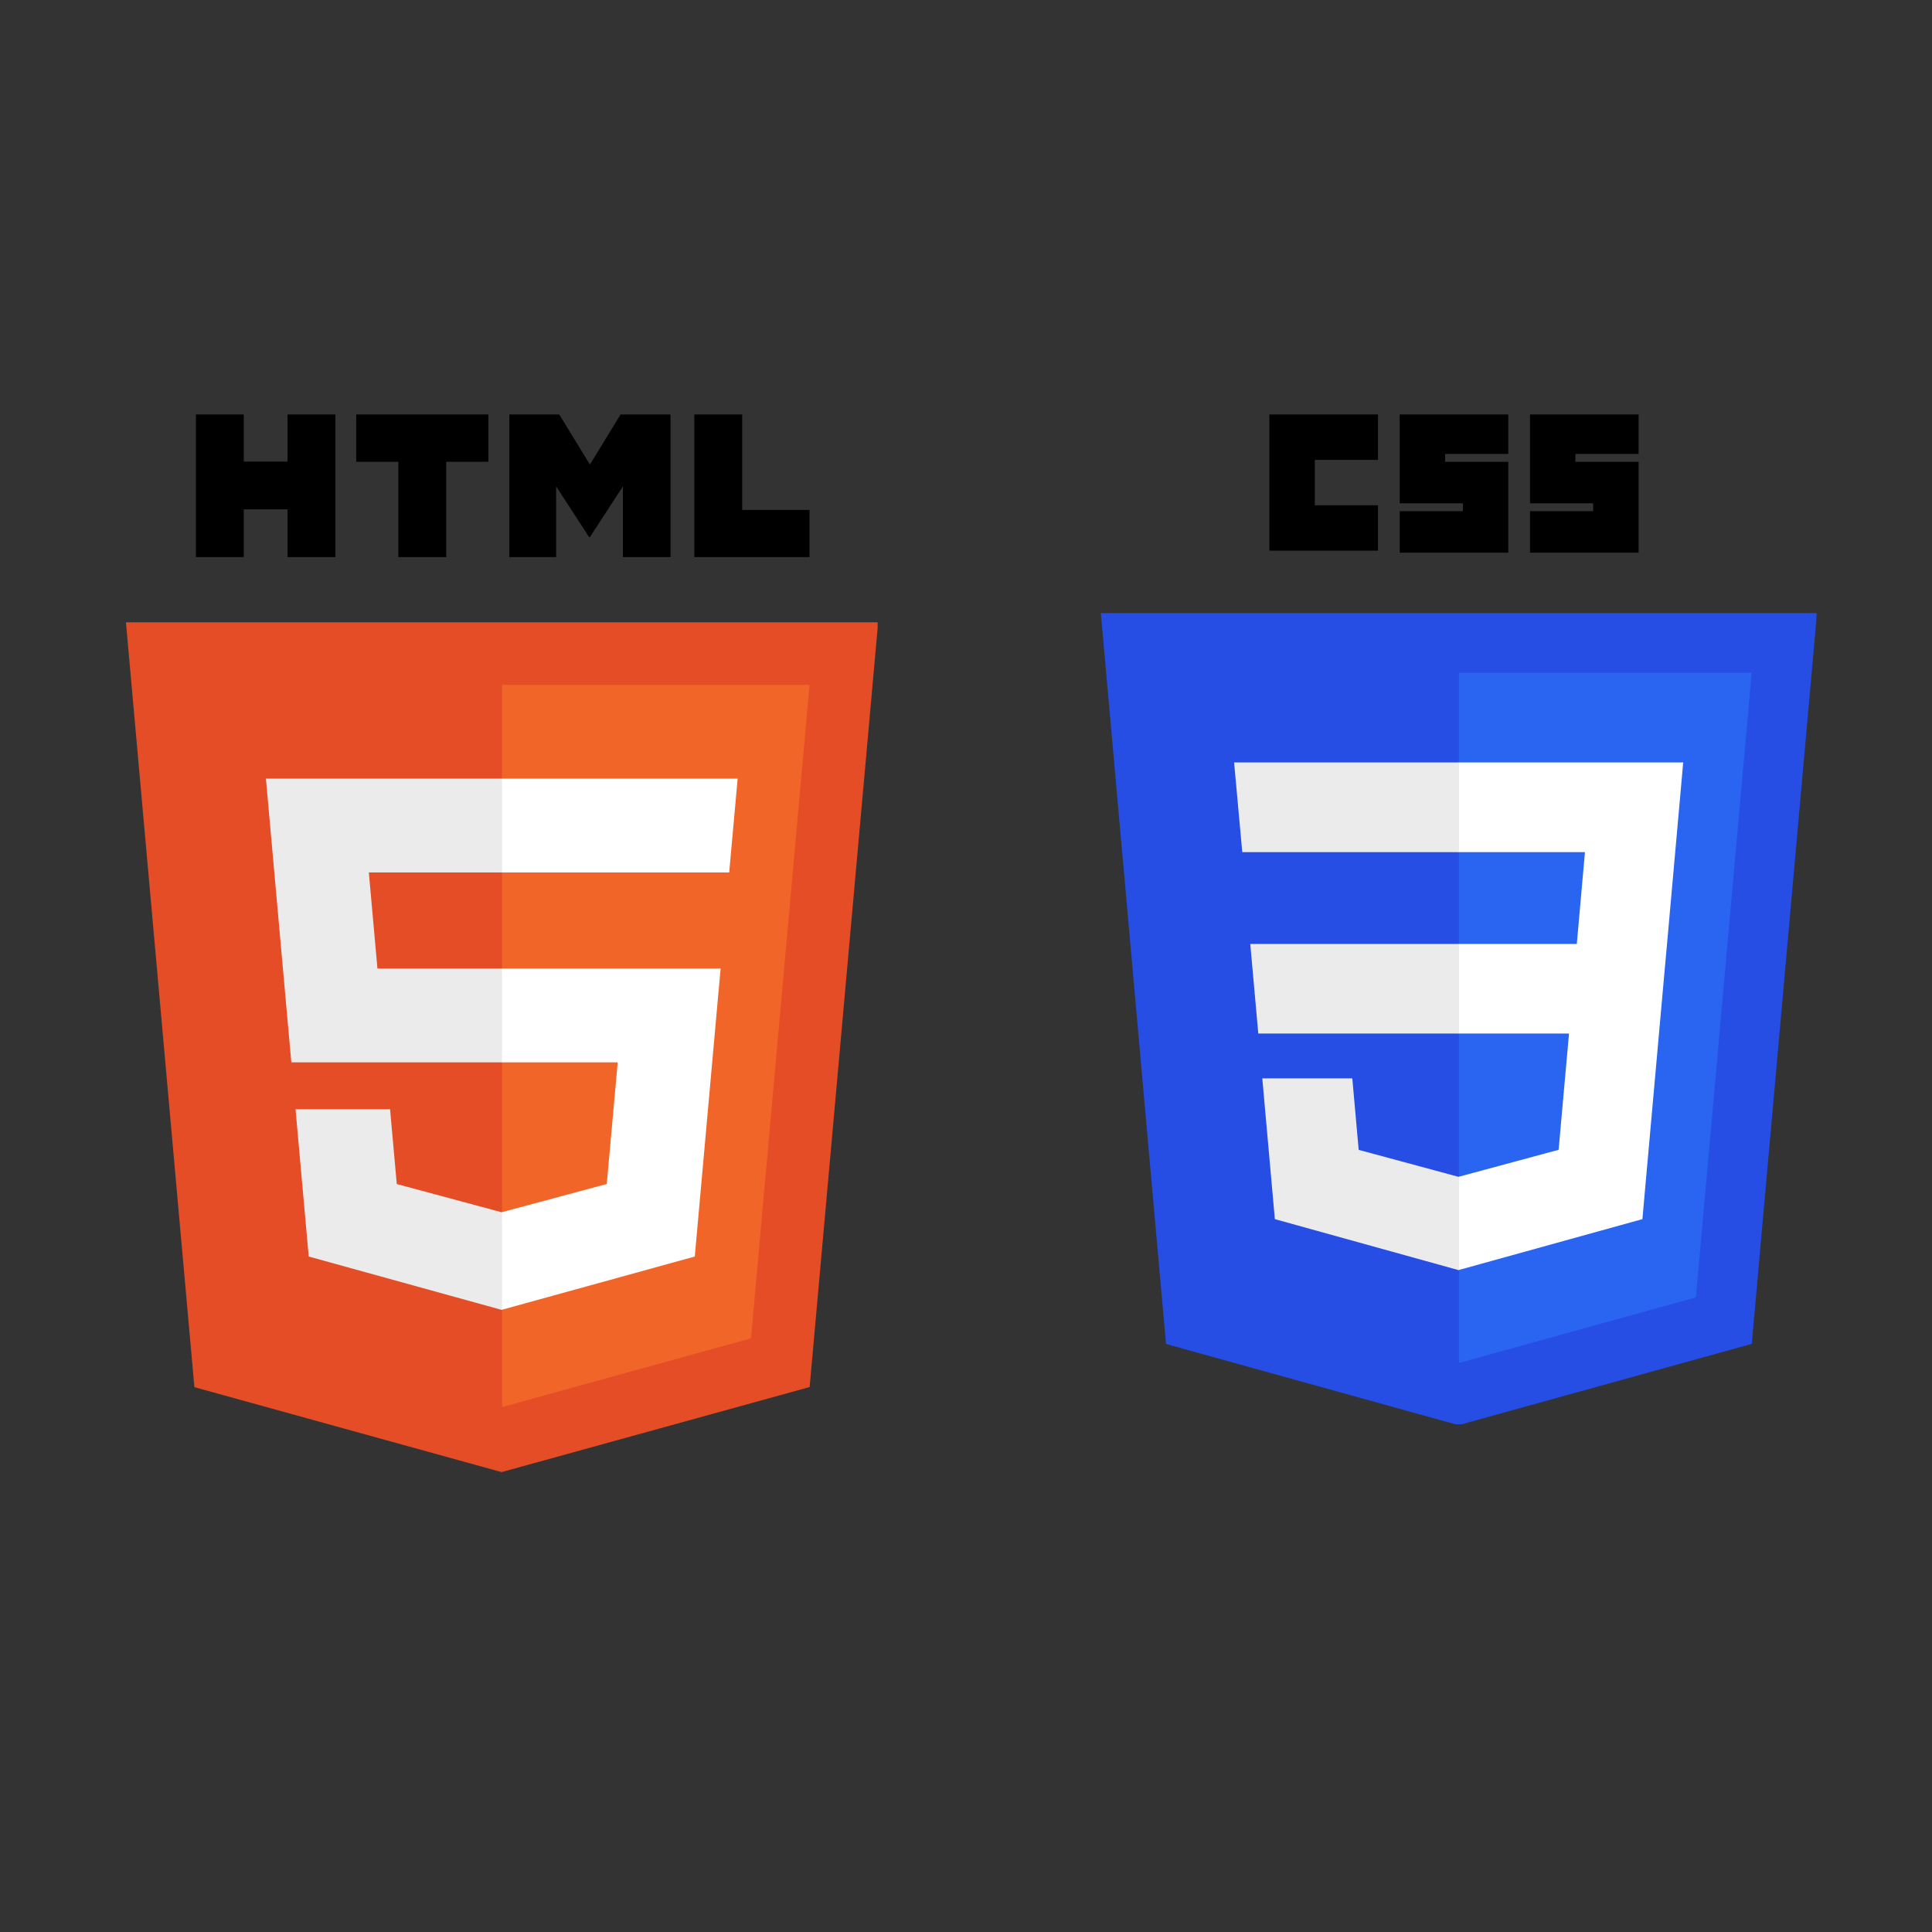 <?xml version="1.0" encoding="UTF-8"?>
<svg xmlns="http://www.w3.org/2000/svg" xmlns:xlink="http://www.w3.org/1999/xlink" width="562.5pt" height="562.5pt" viewBox="0 0 562.5 562.5" version="1.2">
<rect x="0" y="0" width="562.5" height="562.5" fill="#333333" stroke="none"/>
<defs>
<clipPath id="clip1">
  <path d="M 36.523 181 L 255.523 181 L 255.523 428.613 L 36.523 428.613 Z M 36.523 181 "/>
</clipPath>
<clipPath id="clip2">
  <path d="M 57 120.668 L 98 120.668 L 98 163 L 57 163 Z M 57 120.668 "/>
</clipPath>
<clipPath id="clip3">
  <path d="M 103 120.668 L 143 120.668 L 143 163 L 103 163 Z M 103 120.668 "/>
</clipPath>
<clipPath id="clip4">
  <path d="M 148 120.668 L 196 120.668 L 196 163 L 148 163 Z M 148 120.668 "/>
</clipPath>
<clipPath id="clip5">
  <path d="M 202 120.668 L 236 120.668 L 236 163 L 202 163 Z M 202 120.668 "/>
</clipPath>
<clipPath id="clip6">
  <path d="M 320.367 178 L 528.867 178 L 528.867 414.668 L 320.367 414.668 Z M 320.367 178 "/>
</clipPath>
<clipPath id="clip7">
  <path d="M 369 120.668 L 402 120.668 L 402 161 L 369 161 Z M 369 120.668 "/>
</clipPath>
<clipPath id="clip8">
  <path d="M 407 120.668 L 440 120.668 L 440 161 L 407 161 Z M 407 120.668 "/>
</clipPath>
<clipPath id="clip9">
  <path d="M 445 120.668 L 478 120.668 L 478 161 L 445 161 Z M 445 120.668 "/>
</clipPath>
</defs>
<g id="surface1">
<g clip-path="url(#clip1)" clip-rule="nonzero">
<path style=" stroke:none;fill-rule:nonzero;fill:rgb(89.409%,30.199%,14.899%);fill-opacity:1;" d="M 255.676 181.184 L 235.727 403.836 L 146.035 428.602 L 56.598 403.871 L 36.668 181.184 L 255.68 181.184 Z M 255.676 181.184 "/>
</g>
<path style=" stroke:none;fill-rule:nonzero;fill:rgb(94.51%,39.609%,16.08%);fill-opacity:1;" d="M 146.172 409.672 L 218.648 389.66 L 235.699 199.395 L 146.172 199.395 Z M 146.172 409.672 "/>
<path style=" stroke:none;fill-rule:nonzero;fill:rgb(92.159%,92.159%,92.159%);fill-opacity:1;" d="M 107.387 254.016 L 146.172 254.016 L 146.172 226.699 L 77.422 226.699 L 78.078 234.031 L 84.816 309.293 L 146.172 309.293 L 146.172 281.988 L 109.891 281.988 Z M 107.387 254.016 "/>
<path style=" stroke:none;fill-rule:nonzero;fill:rgb(92.159%,92.159%,92.159%);fill-opacity:1;" d="M 113.566 322.949 L 86.043 322.949 L 89.883 365.836 L 146.043 381.367 L 146.172 381.332 L 146.172 352.914 L 146.055 352.949 L 115.52 344.73 Z M 113.566 322.949 "/>
<g clip-path="url(#clip2)" clip-rule="nonzero">
<path style=" stroke:none;fill-rule:nonzero;fill:rgb(0%,0%,0%);fill-opacity:1;" d="M 57.043 120.668 L 70.977 120.668 L 70.977 134.383 L 83.723 134.383 L 83.723 120.668 L 97.656 120.668 L 97.656 162.195 L 83.723 162.195 L 83.723 148.289 L 70.977 148.289 L 70.977 162.195 L 57.043 162.195 Z M 57.043 120.668 "/>
</g>
<g clip-path="url(#clip3)" clip-rule="nonzero">
<path style=" stroke:none;fill-rule:nonzero;fill:rgb(0%,0%,0%);fill-opacity:1;" d="M 115.98 134.438 L 103.715 134.438 L 103.715 120.668 L 142.191 120.668 L 142.191 134.438 L 129.914 134.438 L 129.914 162.195 L 115.98 162.195 Z M 115.98 134.438 "/>
</g>
<g clip-path="url(#clip4)" clip-rule="nonzero">
<path style=" stroke:none;fill-rule:nonzero;fill:rgb(0%,0%,0%);fill-opacity:1;" d="M 148.293 120.668 L 162.82 120.668 L 171.758 135.258 L 180.688 120.668 L 195.219 120.668 L 195.219 162.195 L 181.348 162.195 L 181.348 141.613 L 171.758 156.375 L 171.516 156.375 L 161.926 141.613 L 161.926 162.195 L 148.293 162.195 Z M 148.293 120.668 "/>
</g>
<g clip-path="url(#clip5)" clip-rule="nonzero">
<path style=" stroke:none;fill-rule:nonzero;fill:rgb(0%,0%,0%);fill-opacity:1;" d="M 202.156 120.668 L 216.09 120.668 L 216.09 148.469 L 235.691 148.469 L 235.691 162.195 L 202.156 162.195 Z M 202.156 120.668 "/>
</g>
<path style=" stroke:none;fill-rule:nonzero;fill:rgb(100%,100%,100%);fill-opacity:1;" d="M 146.078 309.293 L 179.844 309.293 L 176.66 344.715 L 146.078 352.941 L 146.078 381.348 L 202.285 365.836 L 202.699 361.219 L 209.145 289.316 L 209.816 281.988 L 146.078 281.988 Z M 146.078 309.293 "/>
<path style=" stroke:none;fill-rule:nonzero;fill:rgb(100%,100%,100%);fill-opacity:1;" d="M 146.078 253.945 L 146.078 254.016 L 212.305 254.016 L 212.855 247.875 L 214.109 234.031 L 214.762 226.699 L 146.078 226.699 Z M 146.078 253.945 "/>
<g clip-path="url(#clip6)" clip-rule="nonzero">
<path style=" stroke:none;fill-rule:nonzero;fill:rgb(14.899%,30.199%,89.409%);fill-opacity:1;" d="M 424.633 414.93 L 339.484 391.297 L 320.508 178.5 L 529.012 178.496 L 510.027 391.262 L 424.641 414.926 Z M 424.633 414.93 "/>
</g>
<path style=" stroke:none;fill-rule:nonzero;fill:rgb(16.08%,39.609%,94.51%);fill-opacity:1;" d="M 493.766 377.715 L 509.996 195.898 L 424.766 195.898 L 424.766 396.836 Z M 493.766 377.715 "/>
<path style=" stroke:none;fill-rule:nonzero;fill:rgb(92.159%,92.159%,92.159%);fill-opacity:1;" d="M 364.012 274.824 L 366.352 300.914 L 424.766 300.914 L 424.766 274.824 Z M 364.012 274.824 "/>
<path style=" stroke:none;fill-rule:nonzero;fill:rgb(92.159%,92.159%,92.159%);fill-opacity:1;" d="M 359.309 221.992 L 361.684 248.094 L 424.766 248.094 L 424.766 221.992 Z M 359.309 221.992 "/>
<path style=" stroke:none;fill-rule:nonzero;fill:rgb(92.159%,92.159%,92.159%);fill-opacity:1;" d="M 424.766 342.602 L 424.652 342.633 L 395.578 334.781 L 393.723 313.965 L 367.516 313.965 L 371.172 354.949 L 424.645 369.789 L 424.766 369.758 Z M 424.766 342.602 "/>
<g clip-path="url(#clip7)" clip-rule="nonzero">
<path style=" stroke:none;fill-rule:nonzero;fill:rgb(0%,0%,0%);fill-opacity:1;" d="M 369.582 120.668 L 401.199 120.668 L 401.199 133.887 L 382.801 133.887 L 382.801 147.105 L 401.195 147.105 L 401.195 160.324 L 369.582 160.324 Z M 369.582 120.668 "/>
</g>
<g clip-path="url(#clip8)" clip-rule="nonzero">
<path style=" stroke:none;fill-rule:nonzero;fill:rgb(0%,0%,0%);fill-opacity:1;" d="M 407.52 120.668 L 439.133 120.668 L 439.133 132.164 L 420.742 132.164 L 420.742 134.461 L 439.133 134.461 L 439.133 160.898 L 407.52 160.898 L 407.52 148.832 L 425.918 148.832 L 425.918 146.531 L 407.52 146.531 Z M 407.52 120.668 "/>
</g>
<g clip-path="url(#clip9)" clip-rule="nonzero">
<path style=" stroke:none;fill-rule:nonzero;fill:rgb(0%,0%,0%);fill-opacity:1;" d="M 445.461 120.668 L 477.074 120.668 L 477.074 132.164 L 458.676 132.164 L 458.676 134.461 L 477.074 134.461 L 477.074 160.898 L 445.461 160.898 L 445.461 148.832 L 463.852 148.832 L 463.852 146.531 L 445.461 146.531 Z M 445.461 120.668 "/>
</g>
<path style=" stroke:none;fill-rule:nonzero;fill:rgb(100%,100%,100%);fill-opacity:1;" d="M 485.355 274.824 L 490.062 221.992 L 424.676 221.992 L 424.676 248.094 L 461.457 248.094 L 459.086 274.824 L 424.676 274.824 L 424.676 300.914 L 456.82 300.914 L 453.789 334.766 L 424.676 342.625 L 424.676 369.773 L 478.188 354.949 L 478.578 350.535 L 484.719 281.828 Z M 485.355 274.824 "/>
</g>
</svg>

